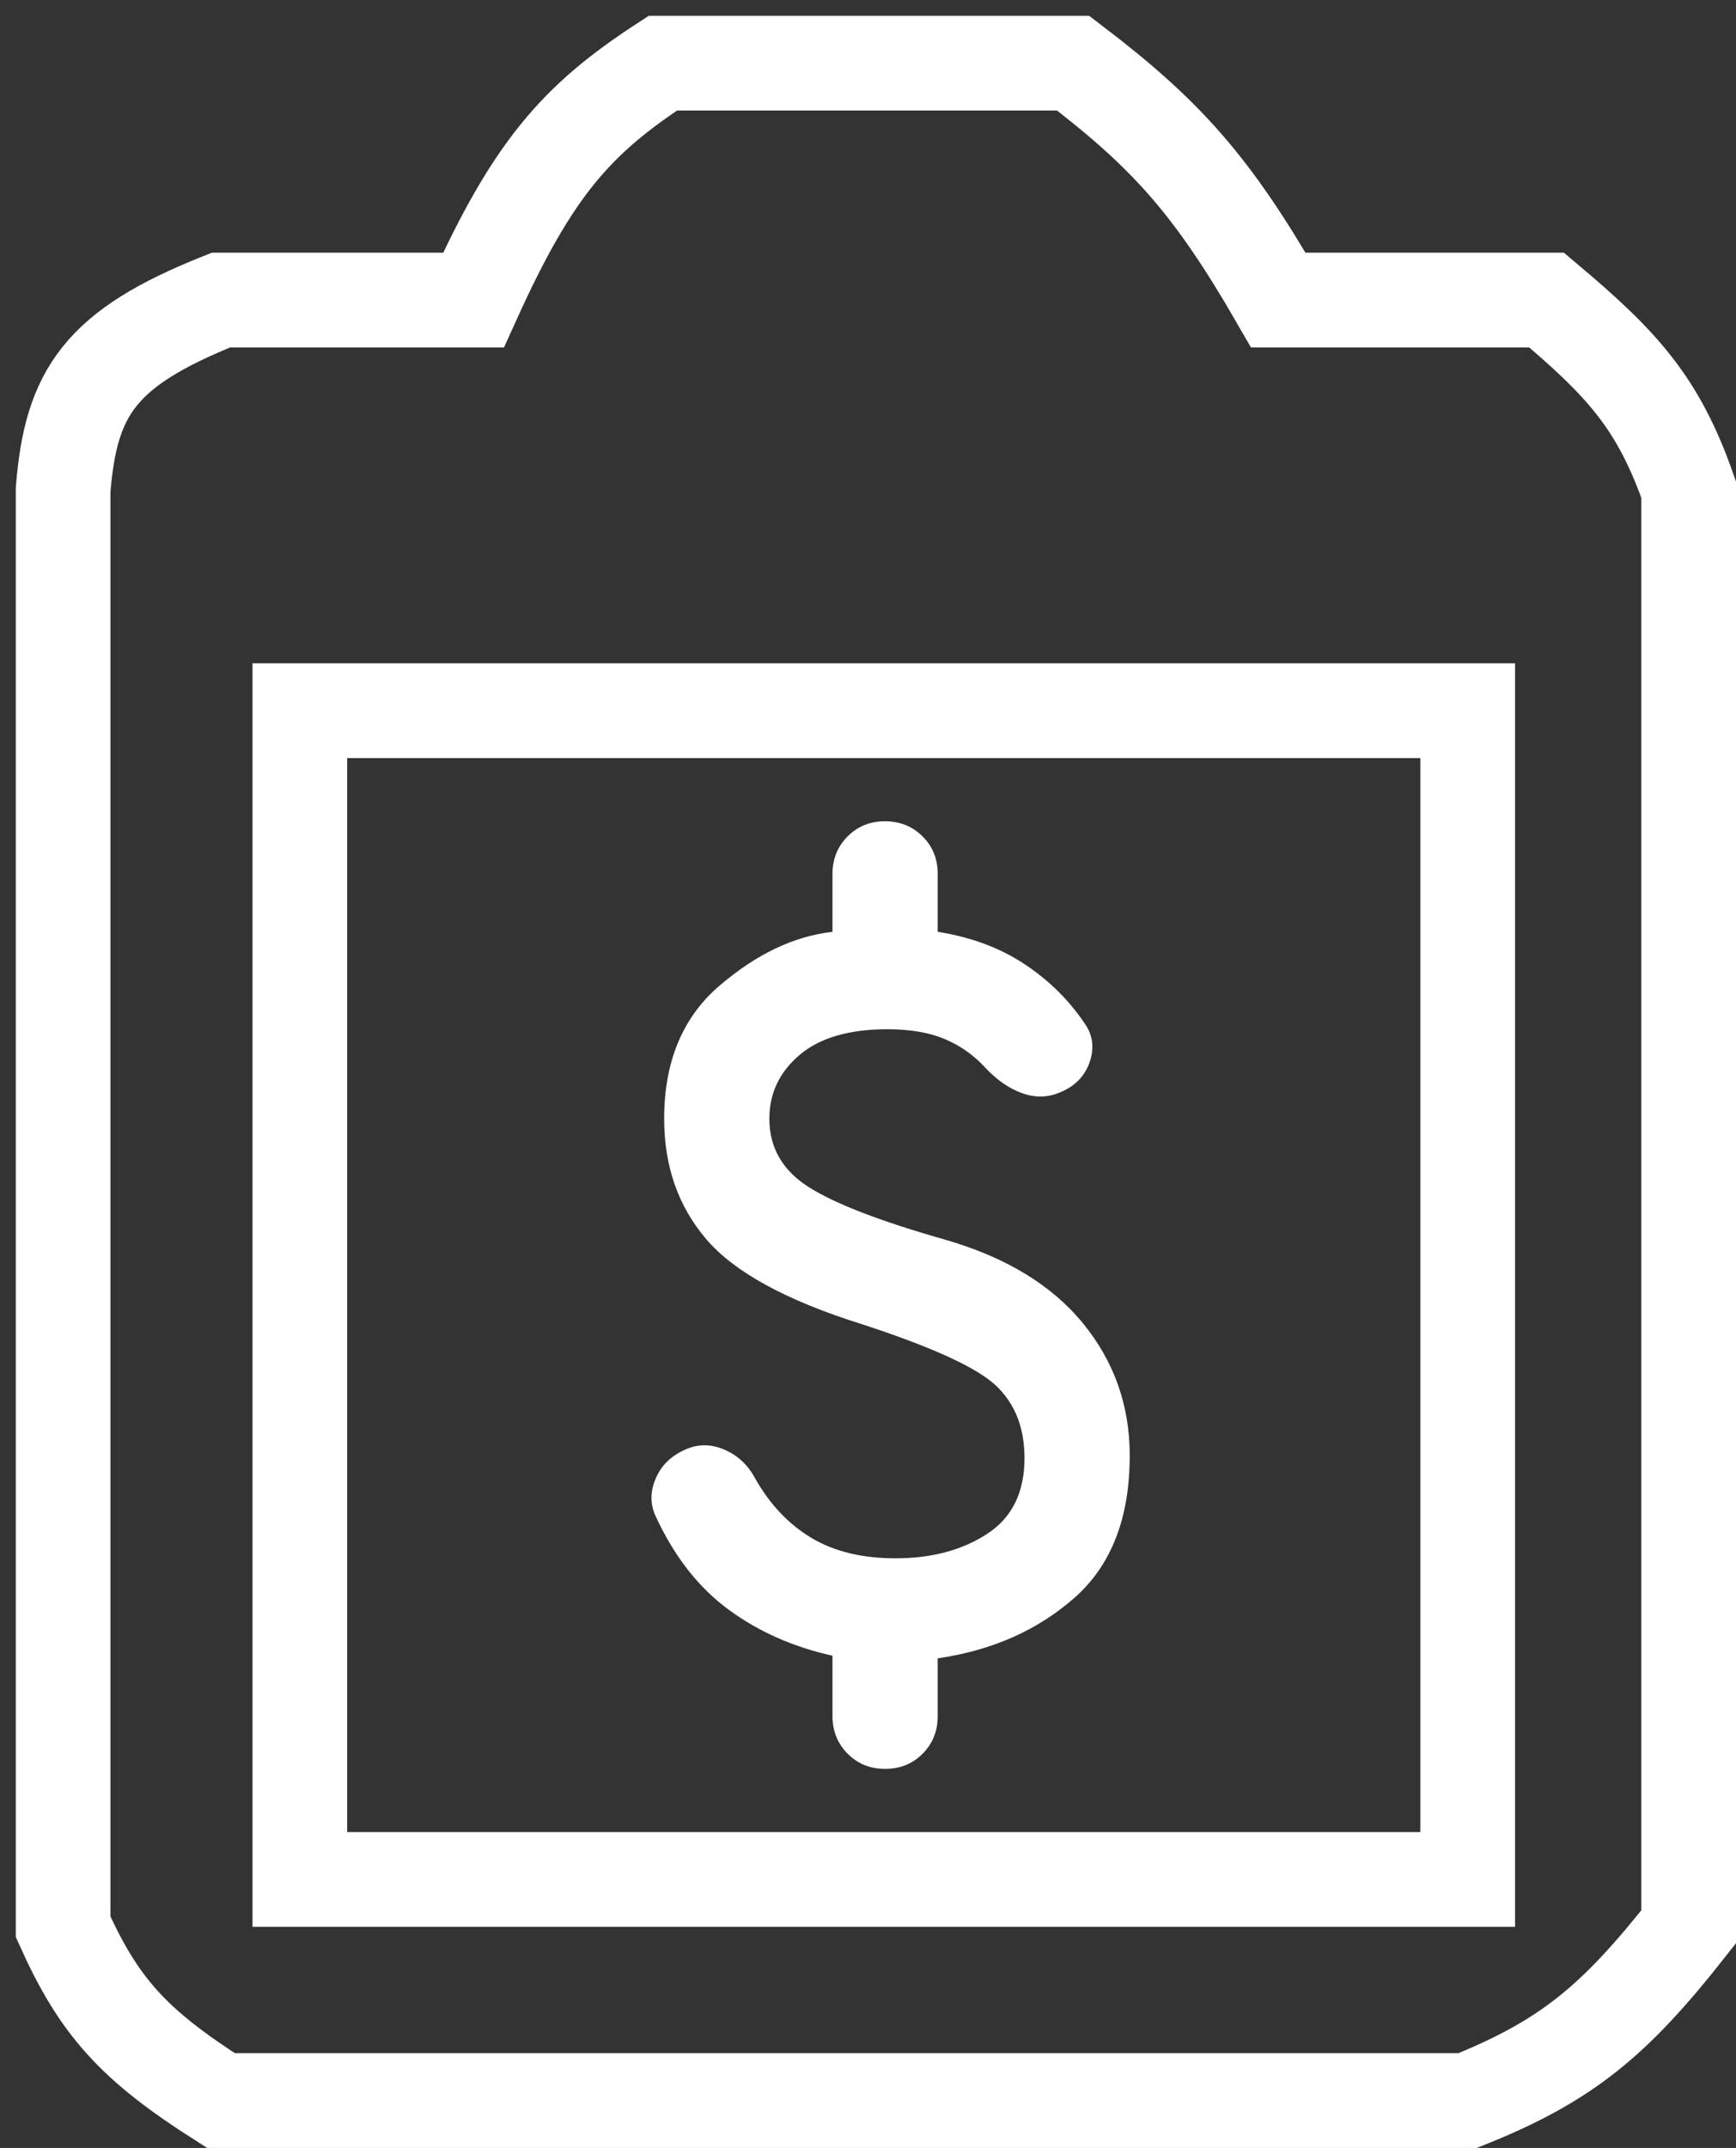 <svg width="55" height="68" viewBox="0 0 55 68" fill="none" xmlns="http://www.w3.org/2000/svg">
<rect x="0" y="0" width="55" height="68" fill="#333333" stroke="none"/>
<path d="M15 9.5H7C3.16 11.027 2.25 12.421 2 15.5V61C3.142 63.537 4.234 64.743 7 66.5H46.5C49.632 65.243 51.152 63.986 53.5 61V15.5C52.529 12.73 51.377 11.502 49 9.5H40.5C38.376 5.816 36.915 4.222 34 2H21C18.247 3.789 16.874 5.365 15 9.5Z" stroke="white" stroke-width="3"/>
<rect x="9.5" y="22.5" width="37" height="37" stroke="white" stroke-width="3"/>
<path d="M28.042 56C27.569 56 27.174 55.84 26.855 55.52C26.536 55.2 26.376 54.804 26.375 54.333V52.417C25.125 52.139 24.028 51.653 23.083 50.958C22.139 50.264 21.375 49.292 20.792 48.042C20.597 47.653 20.59 47.243 20.772 46.813C20.953 46.383 21.279 46.071 21.75 45.875C22.139 45.708 22.542 45.716 22.958 45.897C23.375 46.078 23.694 46.376 23.917 46.792C24.389 47.625 24.986 48.257 25.708 48.688C26.43 49.12 27.319 49.334 28.375 49.333C29.514 49.333 30.479 49.077 31.27 48.563C32.061 48.05 32.457 47.251 32.458 46.167C32.458 45.194 32.153 44.424 31.542 43.855C30.93 43.286 29.514 42.64 27.292 41.917C24.903 41.167 23.264 40.271 22.375 39.23C21.486 38.189 21.042 36.918 21.042 35.417C21.042 33.611 21.625 32.208 22.792 31.208C23.958 30.208 25.153 29.639 26.375 29.5V27.667C26.375 27.195 26.535 26.798 26.855 26.478C27.175 26.158 27.57 25.999 28.042 26C28.513 26.001 28.909 26.161 29.23 26.48C29.551 26.799 29.71 27.195 29.708 27.667V29.5C30.764 29.667 31.68 30.007 32.458 30.522C33.236 31.036 33.875 31.668 34.375 32.417C34.625 32.778 34.674 33.181 34.522 33.625C34.369 34.069 34.057 34.389 33.583 34.583C33.194 34.75 32.792 34.757 32.375 34.605C31.958 34.453 31.569 34.182 31.208 33.792C30.847 33.402 30.423 33.103 29.937 32.897C29.45 32.69 28.846 32.586 28.125 32.583C26.903 32.583 25.972 32.855 25.333 33.397C24.694 33.939 24.375 34.612 24.375 35.417C24.375 36.333 24.792 37.056 25.625 37.583C26.458 38.111 27.903 38.667 29.958 39.25C31.875 39.806 33.327 40.688 34.313 41.897C35.3 43.106 35.793 44.501 35.792 46.083C35.792 48.056 35.208 49.556 34.042 50.583C32.875 51.611 31.43 52.25 29.708 52.5V54.333C29.708 54.806 29.548 55.202 29.228 55.522C28.908 55.842 28.513 56.001 28.042 56Z" fill="white"/>
</svg>
